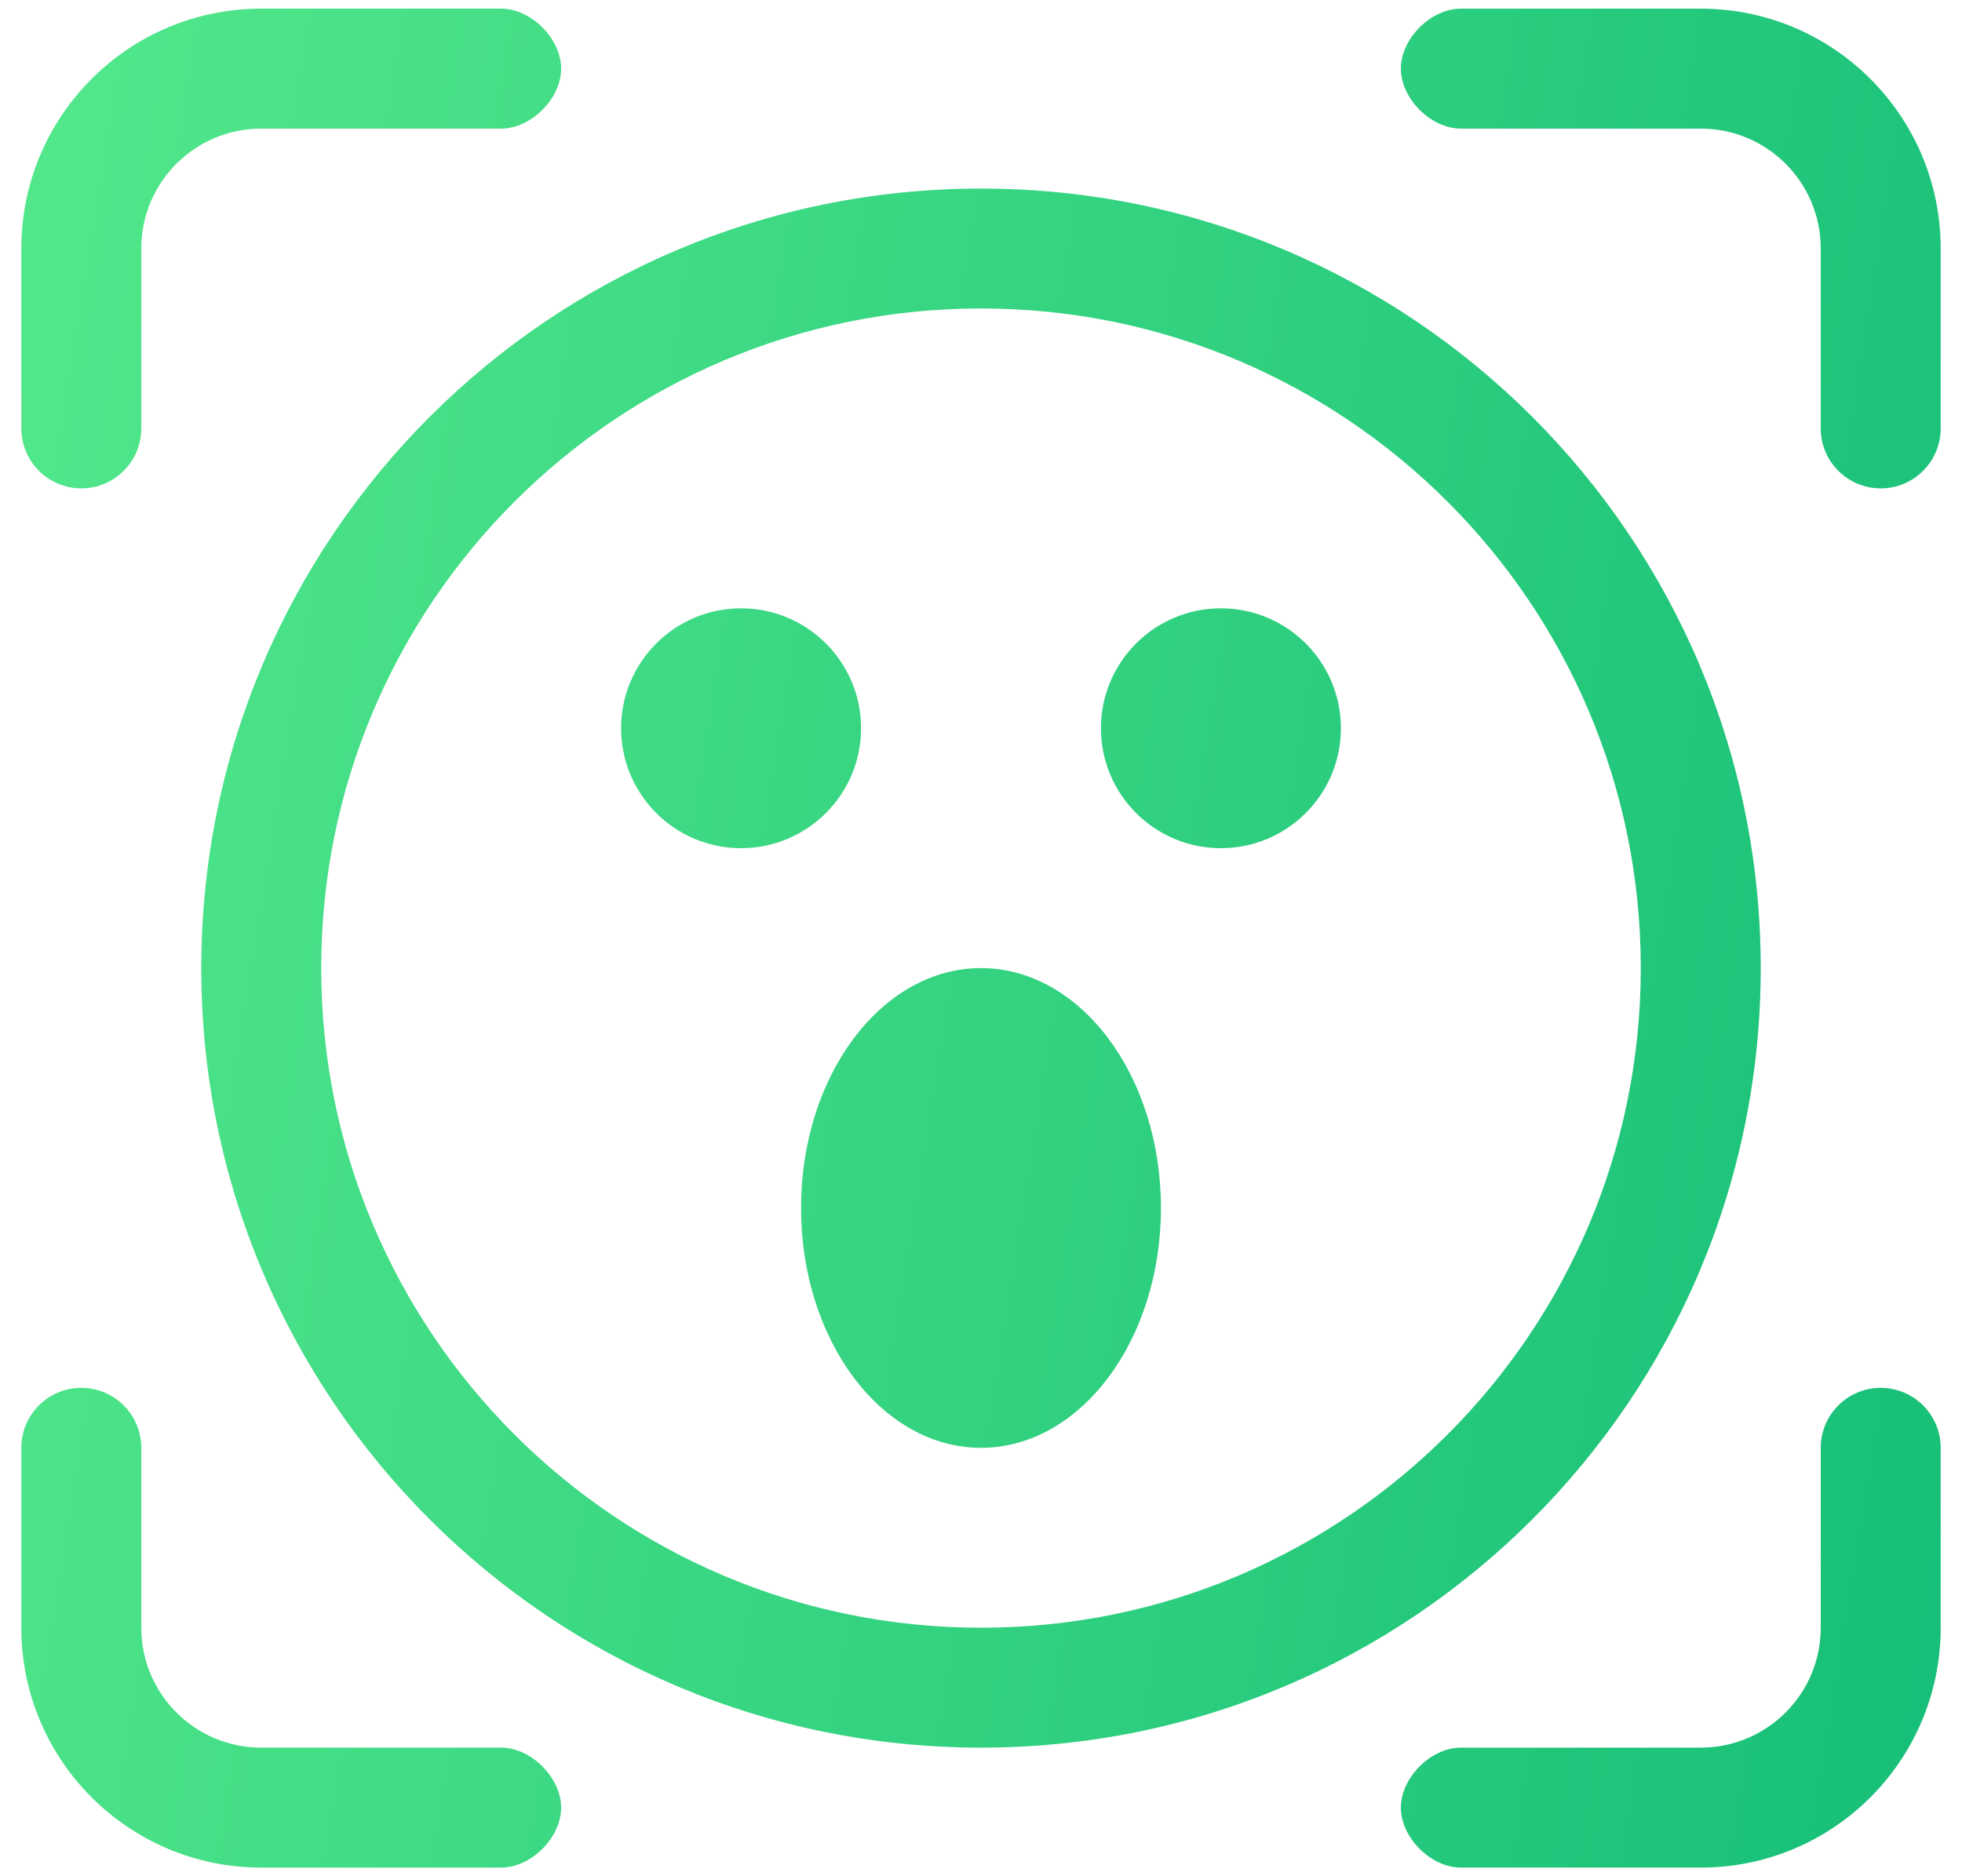 <svg width="46" height="44" viewBox="0 0 46 44" fill="none" xmlns="http://www.w3.org/2000/svg">
<path d="M17.375 19.891C18.928 19.891 20.188 18.631 20.188 17.078C20.188 15.525 18.928 14.266 17.375 14.266C15.822 14.266 14.562 15.525 14.562 17.078C14.562 18.631 15.822 19.891 17.375 19.891Z" fill="url(#paint0_linear_794_37337)"/>
<path d="M27.219 28.328C27.219 31.435 25.33 33.953 23 33.953C20.67 33.953 18.781 31.435 18.781 28.328C18.781 25.221 20.67 22.703 23 22.703C25.33 22.703 27.219 25.221 27.219 28.328Z" fill="url(#paint1_linear_794_37337)"/>
<path d="M28.625 19.891C30.178 19.891 31.438 18.631 31.438 17.078C31.438 15.525 30.178 14.266 28.625 14.266C27.072 14.266 25.812 15.525 25.812 17.078C25.812 18.631 27.072 19.891 28.625 19.891Z" fill="url(#paint2_linear_794_37337)"/>
<path fill-rule="evenodd" clip-rule="evenodd" d="M23 4.422C12.903 4.422 4.719 12.607 4.719 22.703C4.719 32.8 12.903 40.984 23 40.984C33.096 40.984 41.281 32.8 41.281 22.703C41.281 12.607 33.096 4.422 23 4.422ZM7.531 22.703C7.531 14.16 14.457 7.234 23 7.234C31.543 7.234 38.469 14.16 38.469 22.703C38.469 31.246 31.543 38.172 23 38.172C14.457 38.172 7.531 31.246 7.531 22.703Z" fill="url(#paint3_linear_794_37337)"/>
<path d="M3.312 33.953C3.312 33.176 2.683 32.547 1.906 32.547C1.13 32.547 0.5 33.176 0.5 33.953V38.172C0.5 41.279 3.018 43.797 6.125 43.797H11.75C12.453 43.797 13.156 43.094 13.156 42.391C13.156 41.688 12.453 40.984 11.75 40.984H6.125C4.572 40.984 3.312 39.725 3.312 38.172V33.953Z" fill="url(#paint4_linear_794_37337)"/>
<path d="M42.688 33.953C42.688 33.176 43.317 32.547 44.094 32.547C44.87 32.547 45.5 33.176 45.5 33.953V38.172C45.5 41.279 42.982 43.797 39.875 43.797H34.25C33.547 43.797 32.844 43.094 32.844 42.391C32.844 41.688 33.547 40.984 34.25 40.984H39.875C41.428 40.984 42.688 39.725 42.688 38.172V33.953Z" fill="url(#paint5_linear_794_37337)"/>
<path d="M42.688 10.047C42.688 10.823 43.317 11.453 44.094 11.453C44.87 11.453 45.5 10.823 45.5 10.047V5.828C45.5 2.722 42.982 0.203 39.875 0.203H34.25C33.547 0.203 32.844 0.906 32.844 1.609C32.844 2.312 33.547 3.016 34.25 3.016H39.875C41.428 3.016 42.688 4.275 42.688 5.828V10.047Z" fill="url(#paint6_linear_794_37337)"/>
<path d="M3.312 10.047C3.312 10.823 2.683 11.453 1.906 11.453C1.13 11.453 0.5 10.823 0.5 10.047V5.828C0.5 2.722 3.018 0.203 6.125 0.203H11.75C12.453 0.203 13.156 0.906 13.156 1.609C13.156 2.312 12.453 3.016 11.75 3.016H6.125C4.572 3.016 3.312 4.275 3.312 5.828V10.047Z" fill="url(#paint7_linear_794_37337)"/>
<defs>
<linearGradient id="paint0_linear_794_37337" x1="0.5" y1="-2.474" x2="52.368" y2="5.822" gradientUnits="userSpaceOnUse">
<stop stop-color="#53E88B"/>
<stop offset="1" stop-color="#15BE77"/>
</linearGradient>
<linearGradient id="paint1_linear_794_37337" x1="0.5" y1="-2.474" x2="52.368" y2="5.822" gradientUnits="userSpaceOnUse">
<stop stop-color="#53E88B"/>
<stop offset="1" stop-color="#15BE77"/>
</linearGradient>
<linearGradient id="paint2_linear_794_37337" x1="0.5" y1="-2.474" x2="52.368" y2="5.822" gradientUnits="userSpaceOnUse">
<stop stop-color="#53E88B"/>
<stop offset="1" stop-color="#15BE77"/>
</linearGradient>
<linearGradient id="paint3_linear_794_37337" x1="0.5" y1="-2.474" x2="52.368" y2="5.822" gradientUnits="userSpaceOnUse">
<stop stop-color="#53E88B"/>
<stop offset="1" stop-color="#15BE77"/>
</linearGradient>
<linearGradient id="paint4_linear_794_37337" x1="0.5" y1="-2.474" x2="52.368" y2="5.822" gradientUnits="userSpaceOnUse">
<stop stop-color="#53E88B"/>
<stop offset="1" stop-color="#15BE77"/>
</linearGradient>
<linearGradient id="paint5_linear_794_37337" x1="0.5" y1="-2.474" x2="52.368" y2="5.822" gradientUnits="userSpaceOnUse">
<stop stop-color="#53E88B"/>
<stop offset="1" stop-color="#15BE77"/>
</linearGradient>
<linearGradient id="paint6_linear_794_37337" x1="0.5" y1="-2.474" x2="52.368" y2="5.822" gradientUnits="userSpaceOnUse">
<stop stop-color="#53E88B"/>
<stop offset="1" stop-color="#15BE77"/>
</linearGradient>
<linearGradient id="paint7_linear_794_37337" x1="0.5" y1="-2.474" x2="52.368" y2="5.822" gradientUnits="userSpaceOnUse">
<stop stop-color="#53E88B"/>
<stop offset="1" stop-color="#15BE77"/>
</linearGradient>
</defs>
</svg>

